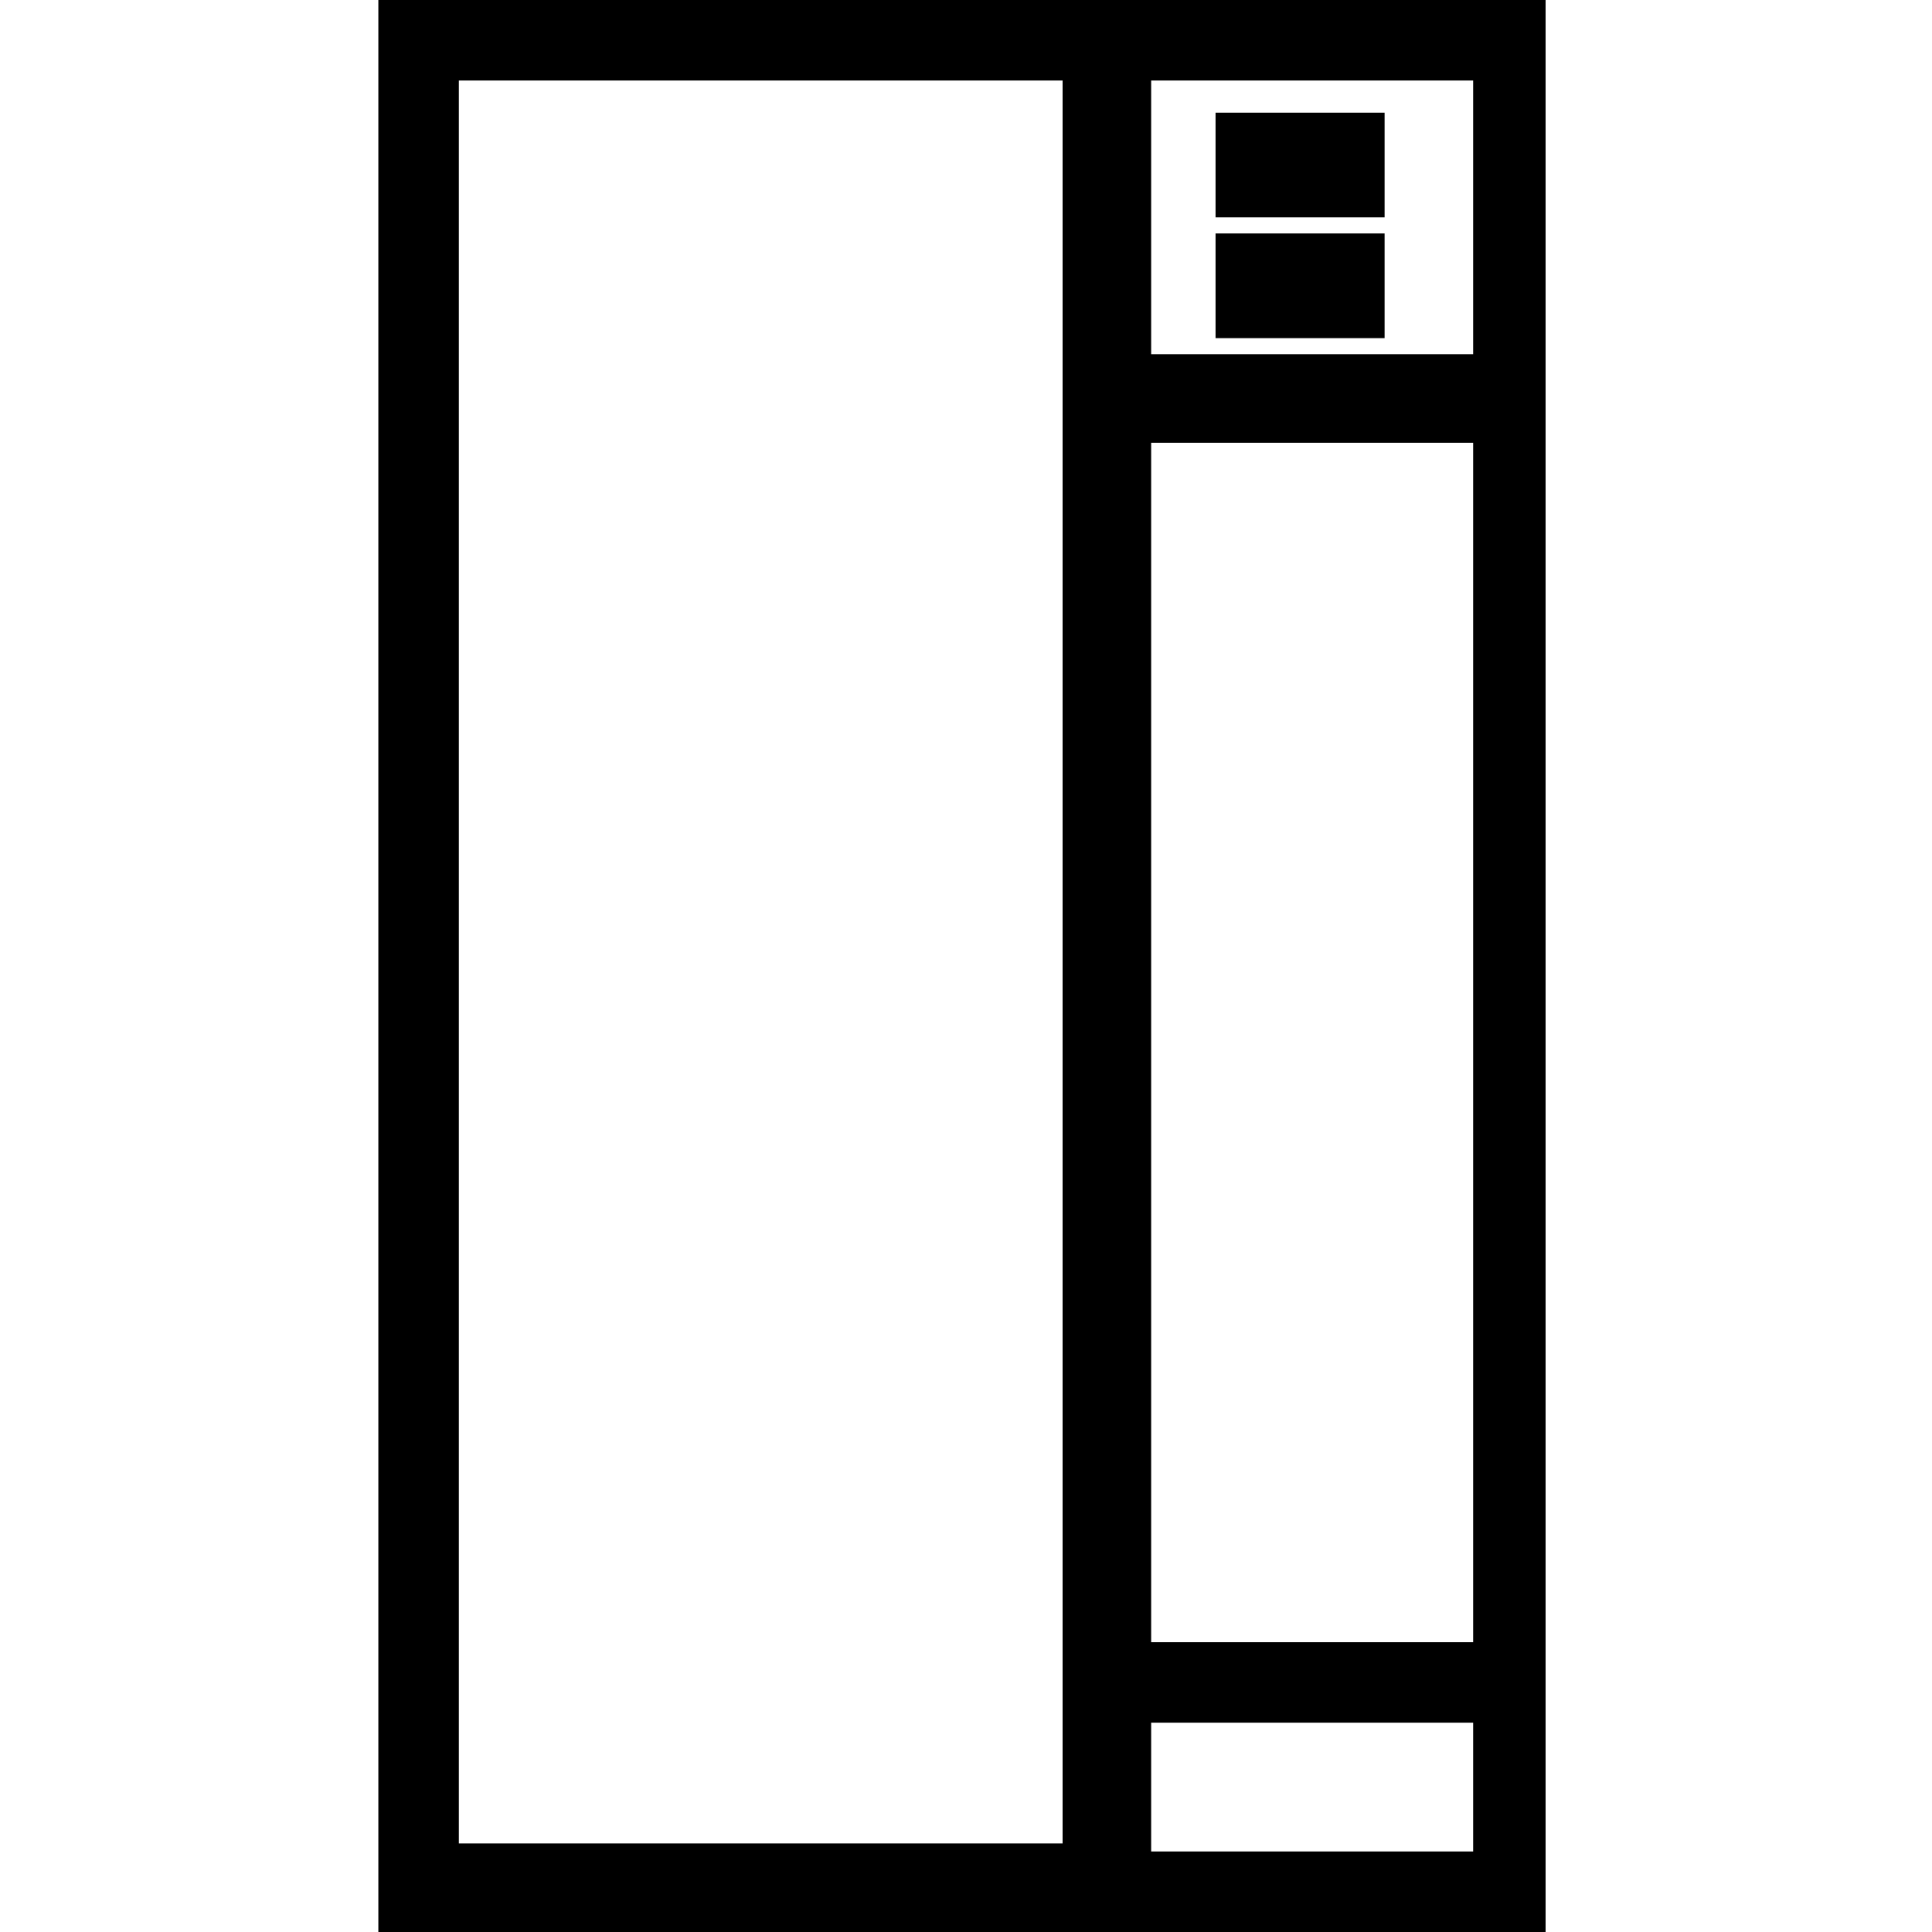 <?xml version="1.0" encoding="utf-8"?>
<!-- Generator: Adobe Illustrator 21.1.0, SVG Export Plug-In . SVG Version: 6.00 Build 0)  -->
<svg version="1.1" id="Layer_1" xmlns="http://www.w3.org/2000/svg" xmlns:xlink="http://www.w3.org/1999/xlink" x="0px" y="0px"
	 viewBox="0 0 24 24" style="enable-background:new 0 0 24 24;" xml:space="preserve">
<path d="M15.1,1.4h2.1v1.3h-2.1V1.4z M19.2,0v24H4.7V0H19.2z M13.2,22.9V1H5.7v21.9H13.2z M18.3,4.4V1h-4v3.4H18.3z M18.3,23v-1.6
	h-4V23H18.3z M18.3,20.4V5.5h-4v14.9H18.3z M15.1,4.2h2.1V2.9h-2.1V4.2z"/>
</svg>

